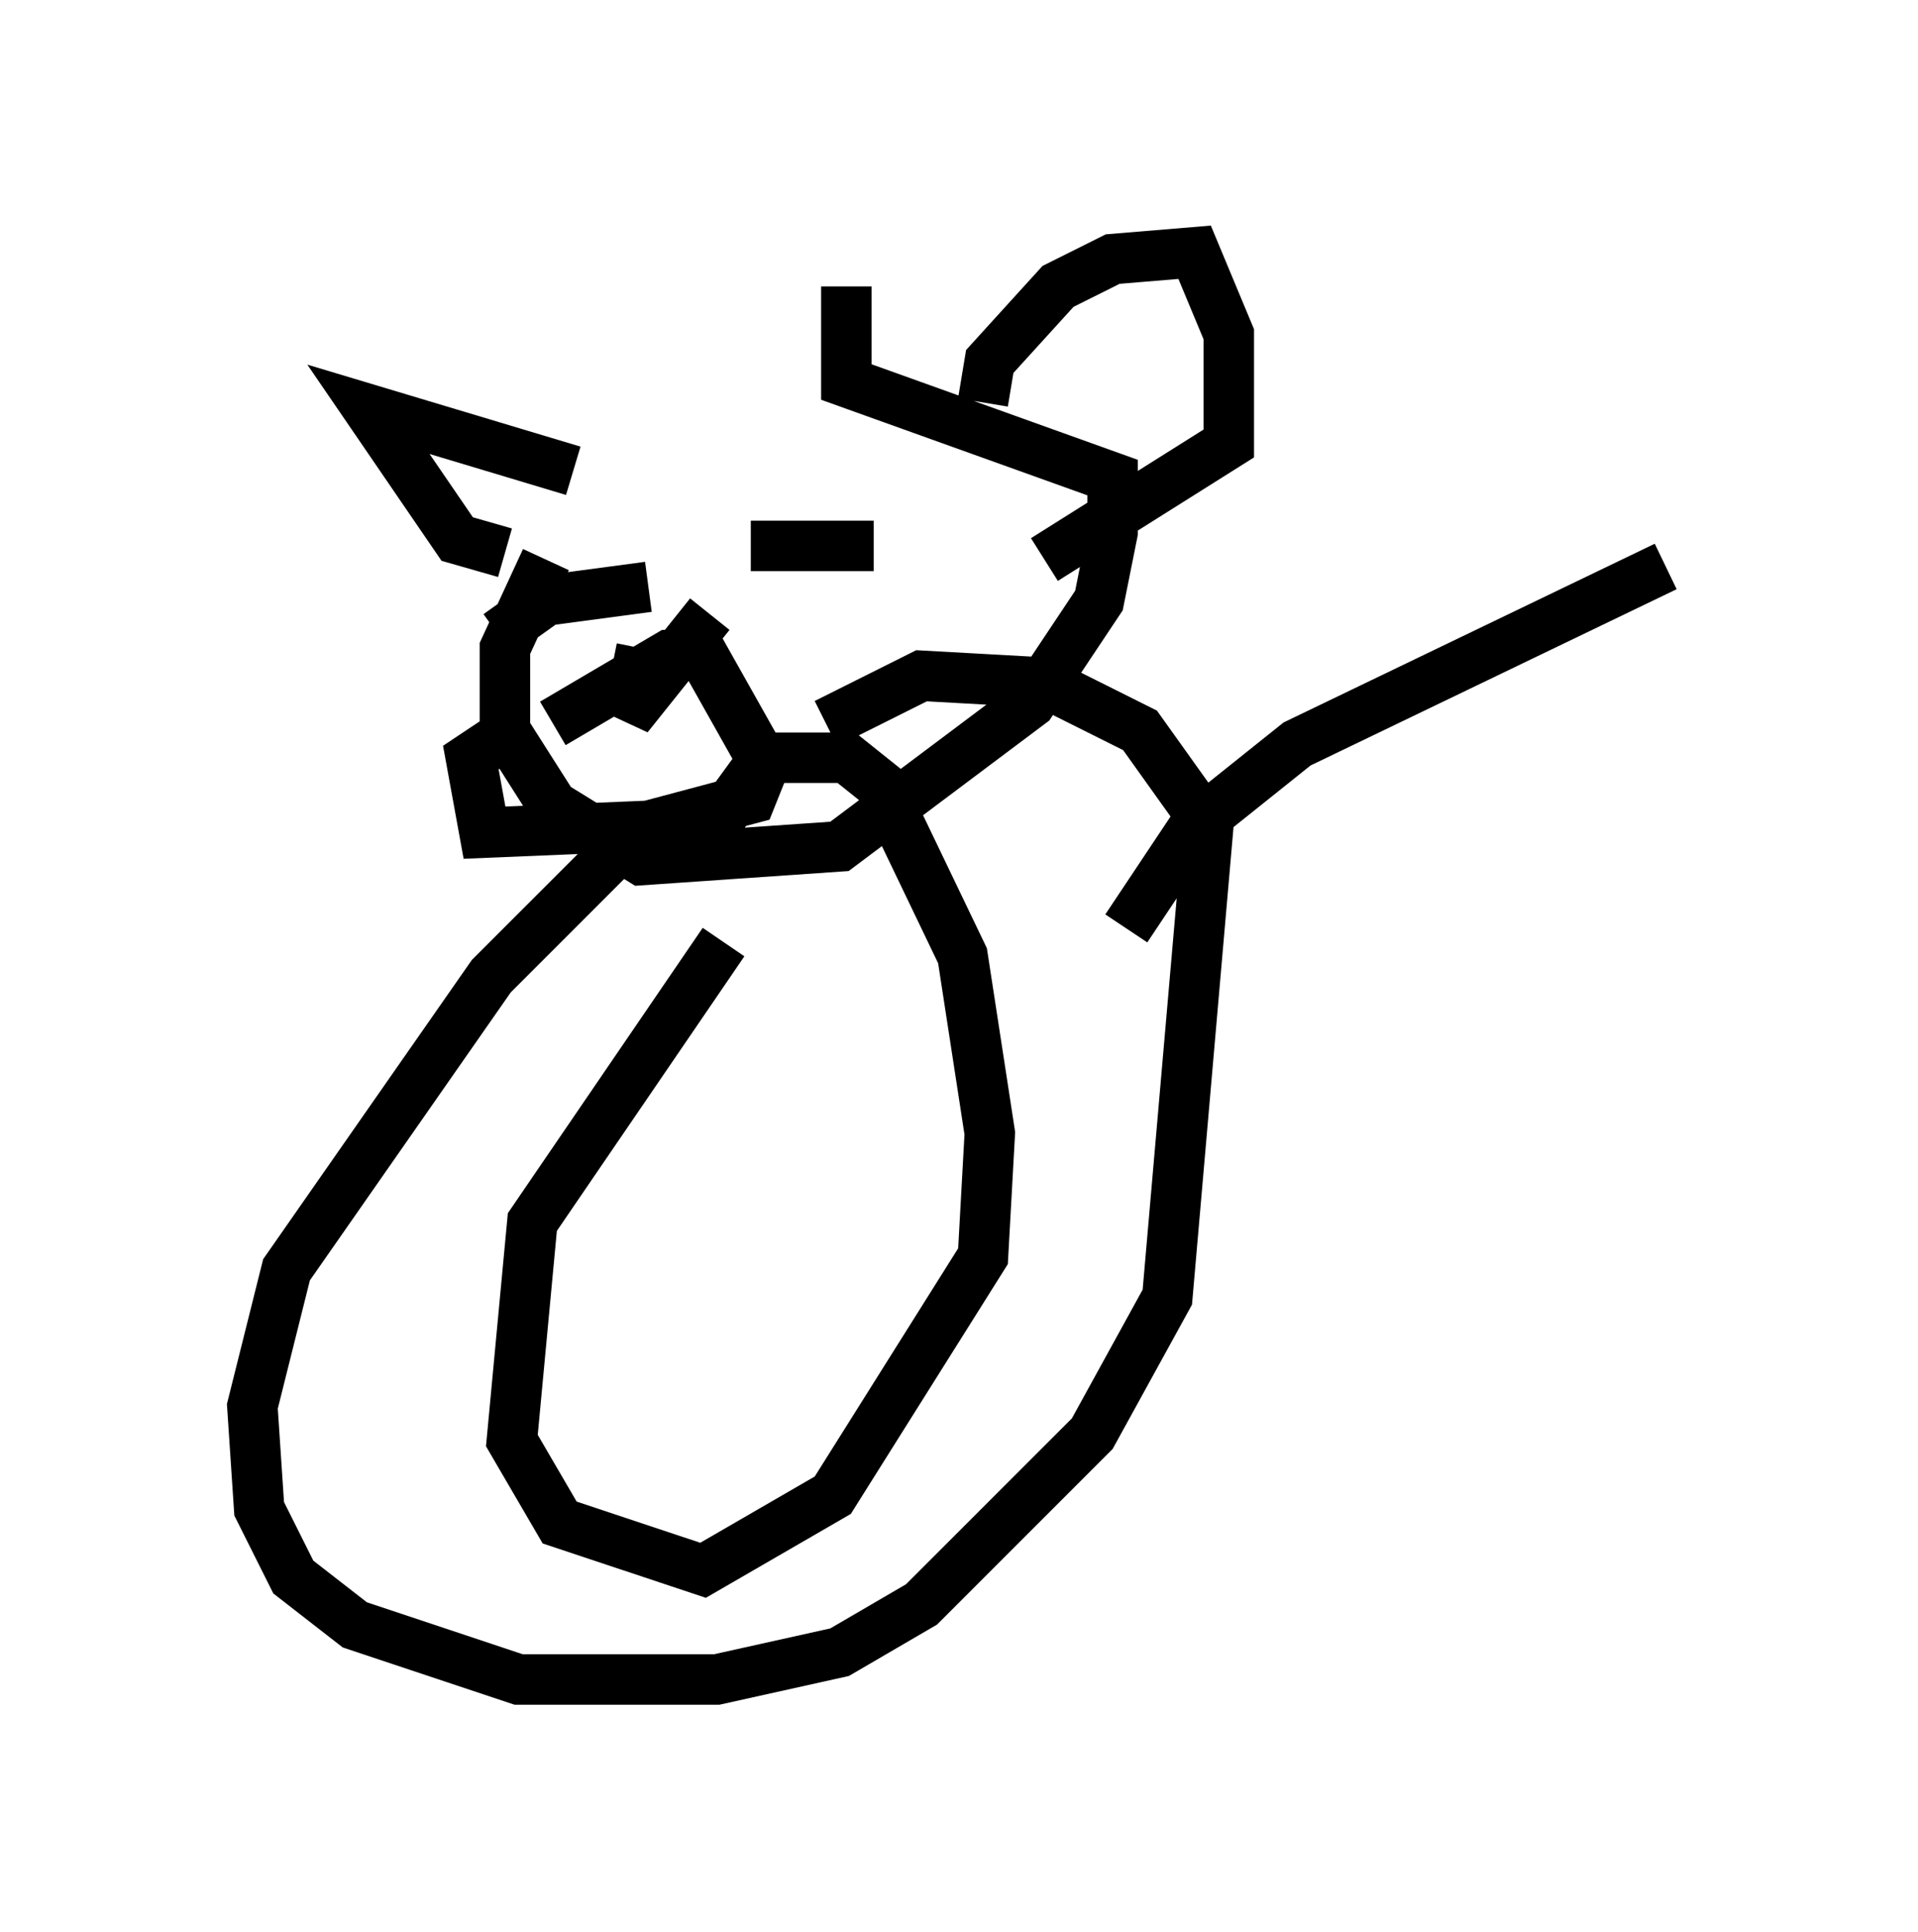 <?xml version="1.0" encoding="utf-8" ?>
<svg baseProfile="full" height="38.281" version="1.1" width="38.011" xmlns="http://www.w3.org/2000/svg" xmlns:ev="http://www.w3.org/2001/xml-events" xmlns:xlink="http://www.w3.org/1999/xlink"><defs /><rect fill="white" height="38.281" width="38.011" x="0" y="0" /><path d="M14.878, 6.353 m-4.059, 4.736 l-0.812, 1.759 0.0, 1.624 l0.947, 1.488 1.759, 1.083 l3.924, -0.271 3.789, -2.842 l1.353, -2.03 0.271, -1.353 l0.0, -1.083 -5.277, -1.894 l0.0, -1.894 m-1.894, 5.142 l2.436, 0.0 m-7.442, 1.759 l0.947, -0.677 2.03, -0.271 m-1.894, 2.706 l2.3, -1.353 0.677, 0.0 l1.218, 2.165 -0.271, 0.677 l-2.03, 0.541 -3.248, 0.135 l-0.271, -1.488 0.812, -0.541 m2.571, -1.624 l-0.271, 1.353 1.624, -2.03 m5.413, -4.195 l0.135, -0.812 1.353, -1.488 l1.083, -0.541 1.624, -0.135 l0.677, 1.624 0.0, 2.165 l-3.654, 2.3 m-9.337, -1.759 l-4.059, -1.218 1.759, 2.571 l0.947, 0.271 m2.3, 5.819 l-2.571, 2.571 -4.059, 5.819 l-0.677, 2.706 0.135, 2.03 l0.677, 1.353 1.218, 0.947 l3.248, 1.083 3.924, 0.0 l2.436, -0.541 1.624, -0.947 l3.383, -3.383 1.488, -2.706 l0.812, -9.337 -1.353, -1.894 l-1.894, -0.947 -2.436, -0.135 l-1.894, 0.947 m-2.03, 4.33 l-3.789, 5.548 -0.406, 4.33 l0.947, 1.624 2.842, 0.947 l2.571, -1.488 2.977, -4.736 l0.135, -2.436 -0.541, -3.518 l-1.624, -3.383 -0.677, -0.541 l-1.624, 0.0 -1.083, 1.488 m8.254, 1.894 l1.353, -2.03 2.03, -1.624 l7.307, -3.518 " fill="none" stroke="black" stroke-width="1" /></svg>